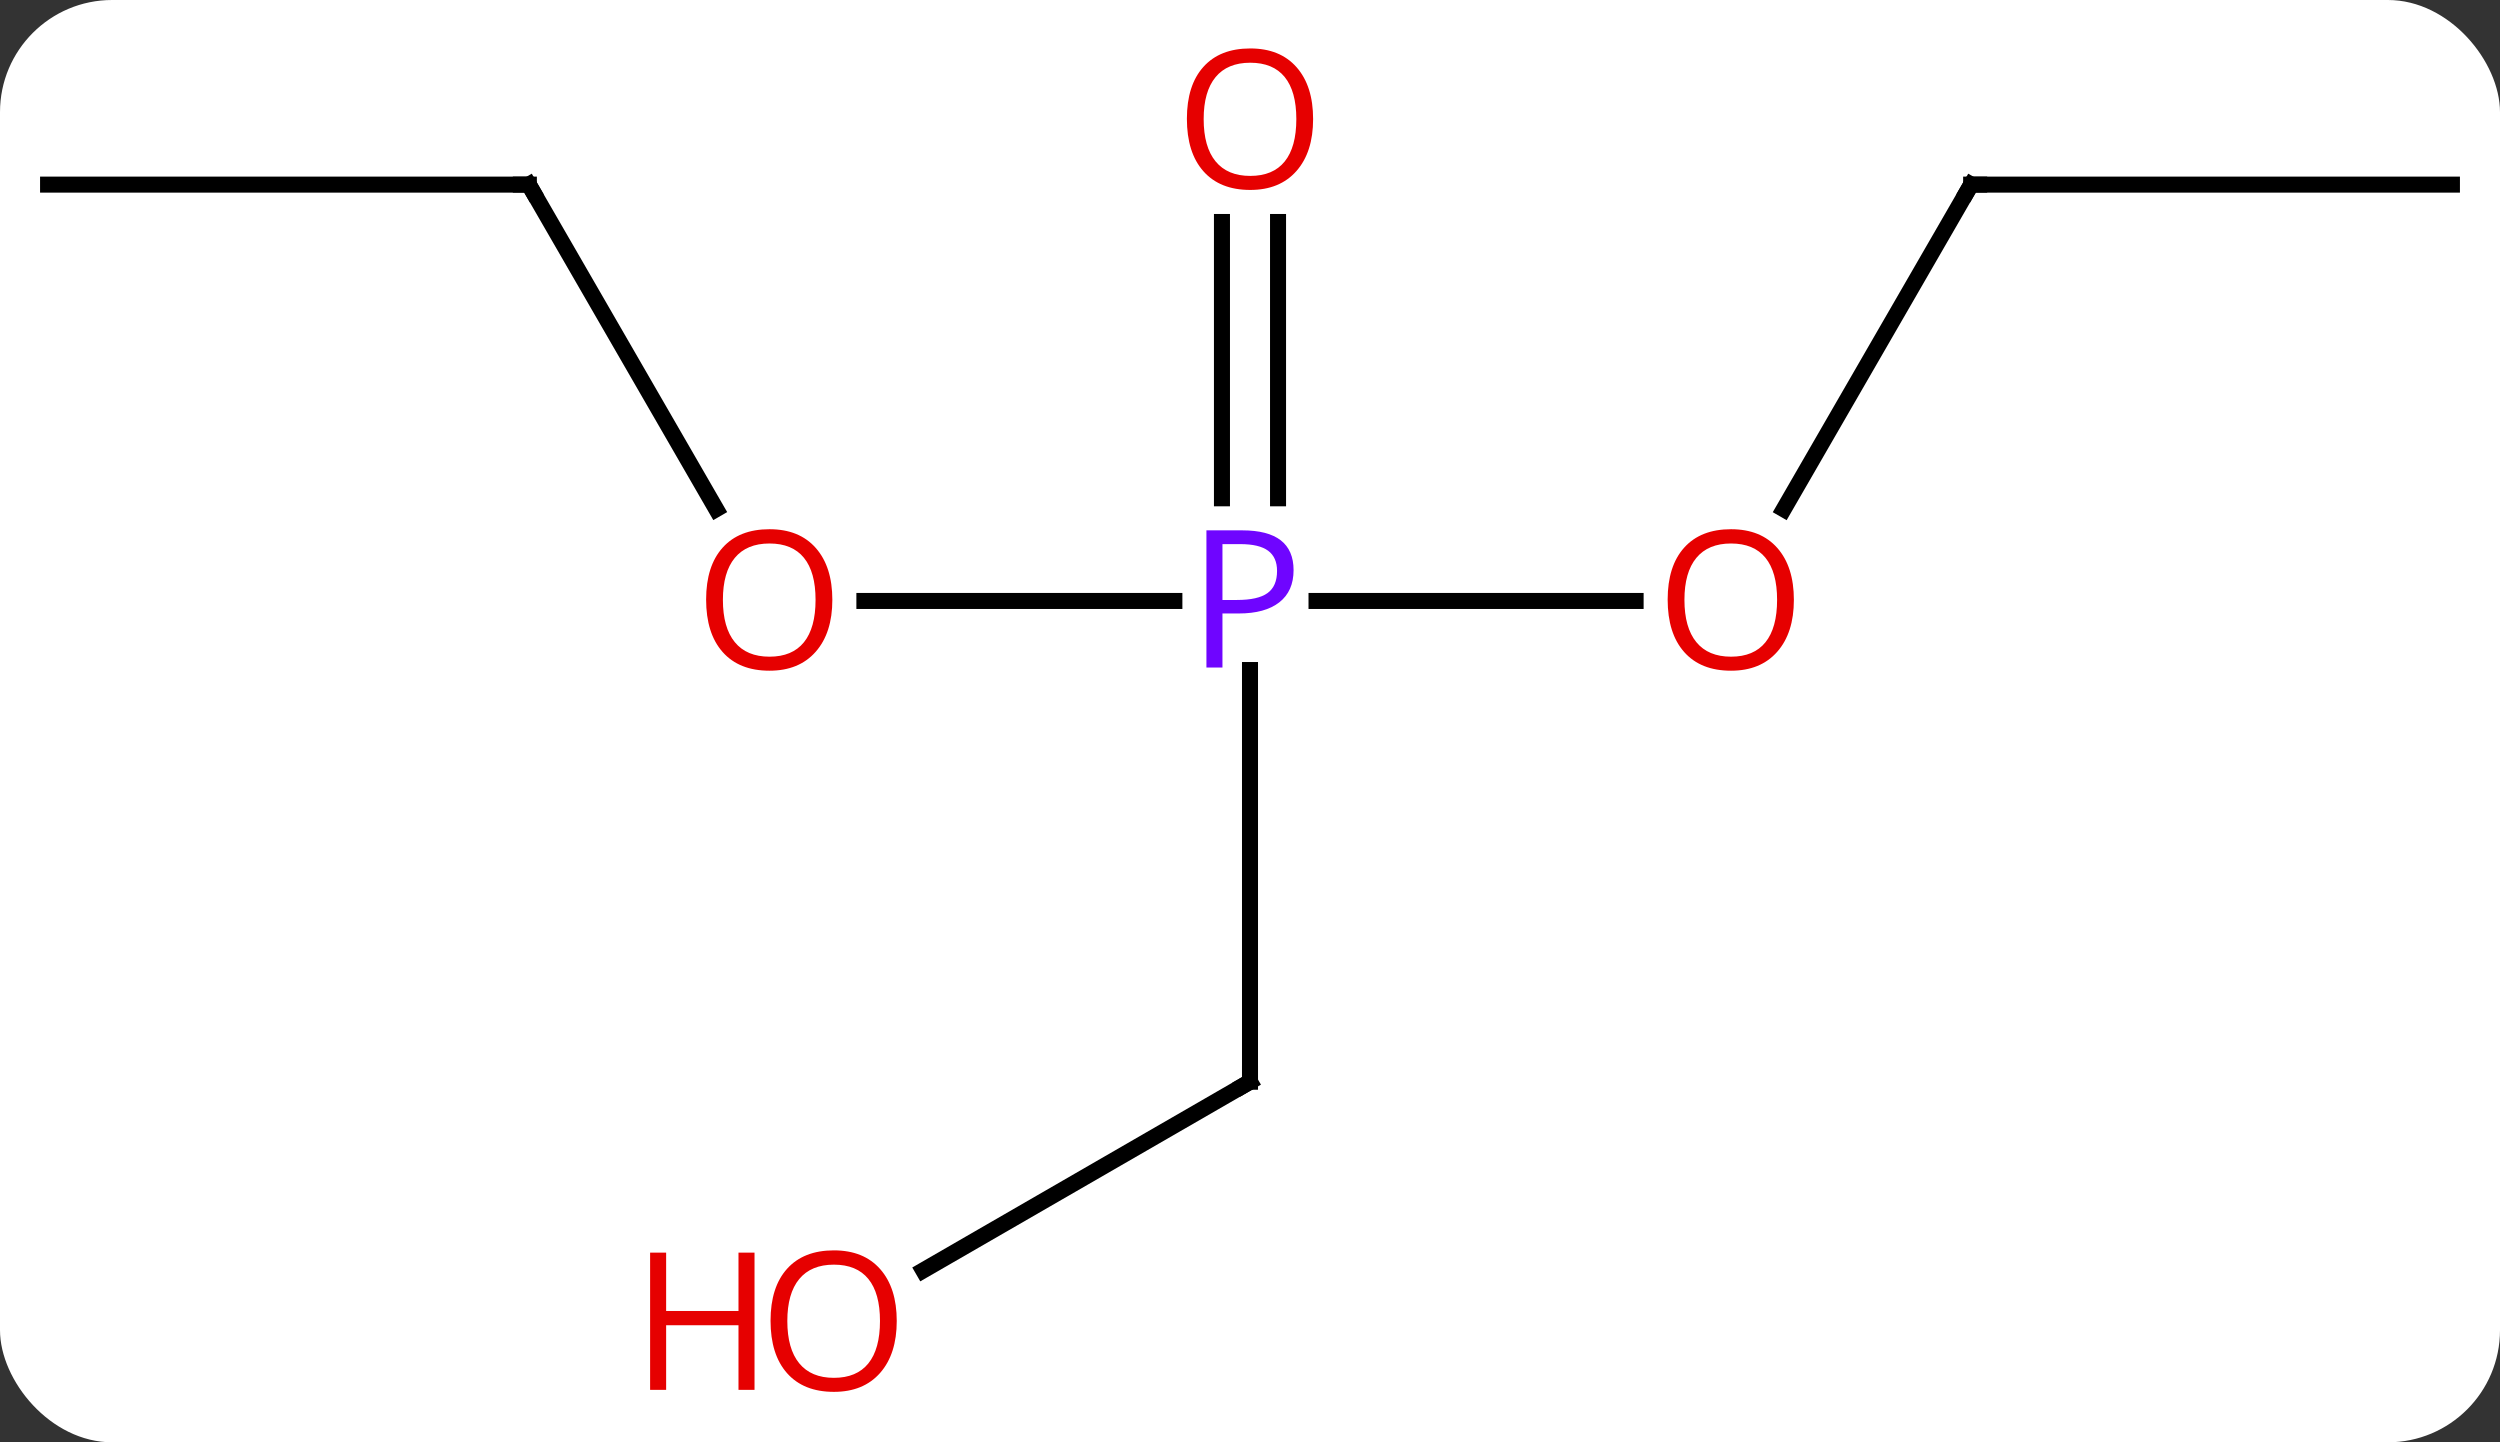 <svg width="156" viewBox="0 0 156 90" style="fill-opacity:1; color-rendering:auto; color-interpolation:auto; text-rendering:auto; stroke:black; stroke-linecap:square; stroke-miterlimit:10; shape-rendering:auto; stroke-opacity:1; fill:black; stroke-dasharray:none; font-weight:normal; stroke-width:1; font-family:'Open Sans'; font-style:normal; stroke-linejoin:miter; font-size:12; stroke-dashoffset:0; image-rendering:auto;" height="90" class="cas-substance-image" xmlns:xlink="http://www.w3.org/1999/xlink" xmlns="http://www.w3.org/2000/svg"><rect x="0" y="0" width="156" height="90" fill="#333333" stroke="none"/><svg class="cas-substance-single-component"><rect y="0" x="0" width="156" stroke="none" ry="7" rx="7" height="90" fill="white" class="cas-substance-group"/><svg y="0" x="0" width="156" viewBox="0 0 156 90" style="fill:black;" height="90" class="cas-substance-single-component-image"><svg><g><g transform="translate(78,45)" style="text-rendering:geometricPrecision; color-rendering:optimizeQuality; color-interpolation:linearRGB; stroke-linecap:butt; image-rendering:optimizeQuality;"><line y2="-7.5" y1="-7.5" x2="24.062" x1="4.151" style="fill:none;"/><line y2="-7.5" y1="-7.5" x2="-24.062" x1="-4.719" style="fill:none;"/><line y2="22.5" y1="-3.19" x2="0" x1="0" style="fill:none;"/><line y2="-31.148" y1="-13.906" x2="1.75" x1="1.75" style="fill:none;"/><line y2="-31.148" y1="-13.906" x2="-1.75" x1="-1.75" style="fill:none;"/><line y2="-33.48" y1="-13.222" x2="45" x1="33.303" style="fill:none;"/><line y2="-33.48" y1="-13.228" x2="-45" x1="-33.307" style="fill:none;"/><line y2="34.274" y1="22.5" x2="-20.392" x1="0" style="fill:none;"/><line y2="-33.48" y1="-33.48" x2="75" x1="45" style="fill:none;"/><line y2="-33.48" y1="-33.48" x2="-75" x1="-45" style="fill:none;"/></g><g transform="translate(78,45)" style="fill:rgb(111,5,255); text-rendering:geometricPrecision; color-rendering:optimizeQuality; image-rendering:optimizeQuality; font-family:'Open Sans'; stroke:rgb(111,5,255); color-interpolation:linearRGB;"><path style="stroke:none;" d="M2.719 -9.422 Q2.719 -8.109 1.828 -7.414 Q0.938 -6.719 -0.703 -6.719 L-1.719 -6.719 L-1.719 -3.344 L-2.719 -3.344 L-2.719 -11.906 L-0.484 -11.906 Q2.719 -11.906 2.719 -9.422 ZM-1.719 -7.562 L-0.812 -7.562 Q0.5 -7.562 1.094 -7.992 Q1.688 -8.422 1.688 -9.375 Q1.688 -10.219 1.133 -10.633 Q0.578 -11.047 -0.609 -11.047 L-1.719 -11.047 L-1.719 -7.562 Z"/><path style="fill:rgb(230,0,0); stroke:none;" d="M33.938 -7.57 Q33.938 -5.508 32.898 -4.328 Q31.859 -3.148 30.016 -3.148 Q28.125 -3.148 27.094 -4.312 Q26.062 -5.477 26.062 -7.586 Q26.062 -9.68 27.094 -10.828 Q28.125 -11.977 30.016 -11.977 Q31.875 -11.977 32.906 -10.805 Q33.938 -9.633 33.938 -7.57 ZM27.109 -7.57 Q27.109 -5.836 27.852 -4.93 Q28.594 -4.023 30.016 -4.023 Q31.438 -4.023 32.164 -4.922 Q32.891 -5.82 32.891 -7.57 Q32.891 -9.305 32.164 -10.195 Q31.438 -11.086 30.016 -11.086 Q28.594 -11.086 27.852 -10.188 Q27.109 -9.289 27.109 -7.57 Z"/><path style="fill:rgb(230,0,0); stroke:none;" d="M-26.062 -7.57 Q-26.062 -5.508 -27.102 -4.328 Q-28.141 -3.148 -29.984 -3.148 Q-31.875 -3.148 -32.906 -4.312 Q-33.938 -5.477 -33.938 -7.586 Q-33.938 -9.68 -32.906 -10.828 Q-31.875 -11.977 -29.984 -11.977 Q-28.125 -11.977 -27.094 -10.805 Q-26.062 -9.633 -26.062 -7.57 ZM-32.891 -7.57 Q-32.891 -5.836 -32.148 -4.93 Q-31.406 -4.023 -29.984 -4.023 Q-28.562 -4.023 -27.836 -4.922 Q-27.109 -5.82 -27.109 -7.57 Q-27.109 -9.305 -27.836 -10.195 Q-28.562 -11.086 -29.984 -11.086 Q-31.406 -11.086 -32.148 -10.188 Q-32.891 -9.289 -32.891 -7.57 Z"/></g><g transform="translate(78,45)" style="stroke-linecap:butt; text-rendering:geometricPrecision; color-rendering:optimizeQuality; image-rendering:optimizeQuality; font-family:'Open Sans'; color-interpolation:linearRGB; stroke-miterlimit:5;"><path style="fill:none;" d="M0 22 L0 22.5 L-0.433 22.75"/><path style="fill:rgb(230,0,0); stroke:none;" d="M3.938 -37.57 Q3.938 -35.508 2.898 -34.328 Q1.859 -33.148 0.016 -33.148 Q-1.875 -33.148 -2.906 -34.312 Q-3.938 -35.477 -3.938 -37.586 Q-3.938 -39.68 -2.906 -40.828 Q-1.875 -41.977 0.016 -41.977 Q1.875 -41.977 2.906 -40.805 Q3.938 -39.633 3.938 -37.57 ZM-2.891 -37.57 Q-2.891 -35.836 -2.148 -34.93 Q-1.406 -34.023 0.016 -34.023 Q1.438 -34.023 2.164 -34.922 Q2.891 -35.82 2.891 -37.57 Q2.891 -39.305 2.164 -40.195 Q1.438 -41.086 0.016 -41.086 Q-1.406 -41.086 -2.148 -40.188 Q-2.891 -39.289 -2.891 -37.57 Z"/><path style="fill:none;" d="M44.75 -33.047 L45 -33.48 L45.5 -33.48"/><path style="fill:none;" d="M-44.75 -33.047 L-45 -33.48 L-45.5 -33.48"/><path style="fill:rgb(230,0,0); stroke:none;" d="M-22.043 37.43 Q-22.043 39.492 -23.082 40.672 Q-24.121 41.852 -25.964 41.852 Q-27.855 41.852 -28.886 40.688 Q-29.918 39.523 -29.918 37.414 Q-29.918 35.32 -28.886 34.172 Q-27.855 33.023 -25.964 33.023 Q-24.105 33.023 -23.074 34.195 Q-22.043 35.367 -22.043 37.43 ZM-28.871 37.43 Q-28.871 39.164 -28.128 40.07 Q-27.386 40.977 -25.964 40.977 Q-24.543 40.977 -23.816 40.078 Q-23.089 39.18 -23.089 37.43 Q-23.089 35.695 -23.816 34.805 Q-24.543 33.914 -25.964 33.914 Q-27.386 33.914 -28.128 34.812 Q-28.871 35.711 -28.871 37.43 Z"/><path style="fill:rgb(230,0,0); stroke:none;" d="M-30.918 41.727 L-31.918 41.727 L-31.918 37.695 L-36.433 37.695 L-36.433 41.727 L-37.433 41.727 L-37.433 33.164 L-36.433 33.164 L-36.433 36.805 L-31.918 36.805 L-31.918 33.164 L-30.918 33.164 L-30.918 41.727 Z"/></g></g></svg></svg></svg></svg>